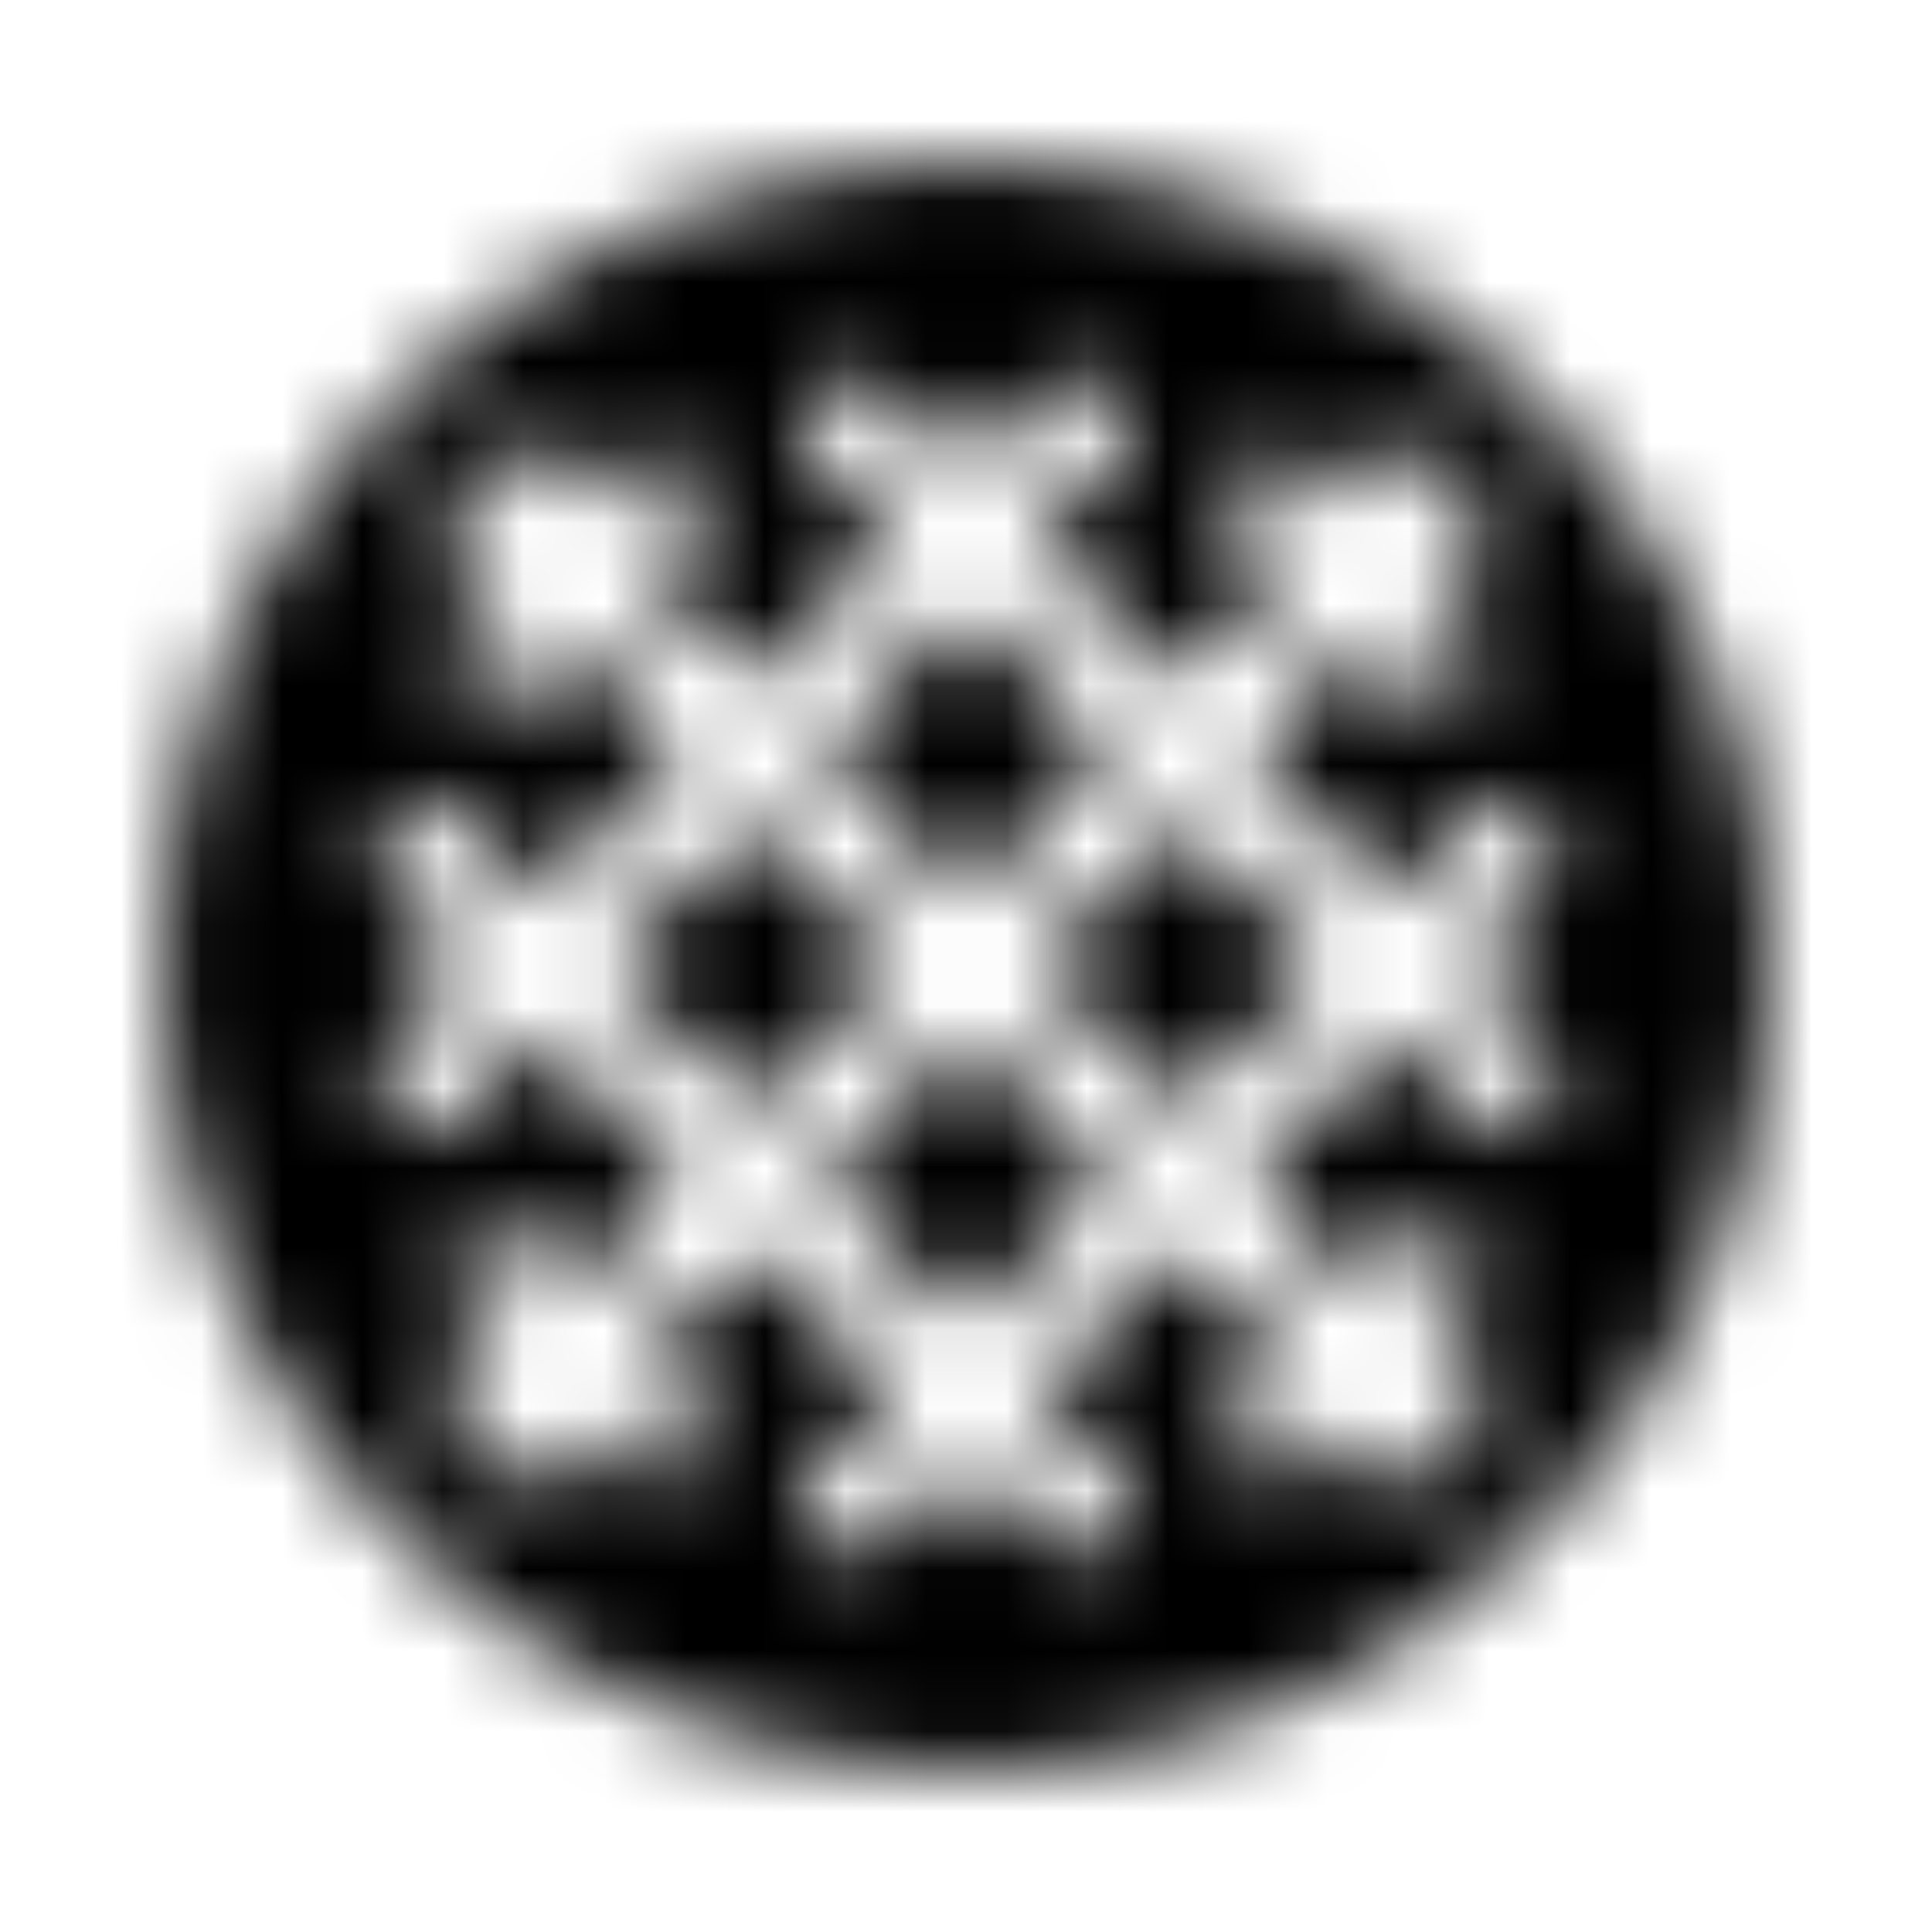 <?xml version="1.0" encoding="UTF-8"?>
<svg width="24px" height="24px" viewBox="0 0 24 24" version="1.1" xmlns="http://www.w3.org/2000/svg" xmlns:xlink="http://www.w3.org/1999/xlink">
    <!-- Generator: Sketch 52.5 (67469) - http://www.bohemiancoding.com/sketch -->
    <title>stroopwafel</title>
    <desc>Created with Sketch.</desc>
    <defs>
        <path d="M9.348,10.232 L7.58,12 L9.348,13.768 L11.116,12 L9.348,10.232 Z M13.768,9.348 L12,7.58 L10.232,9.348 L12,11.116 L13.768,9.348 Z M10.232,14.652 L12,16.42 L13.768,14.652 L12,12.884 L10.232,14.652 Z M12,2 C6.477,2 2,6.477 2,12 C2,17.523 6.477,22 12,22 C17.523,22 22,17.523 22,12 C22,6.477 17.523,2 12,2 Z M19.292,13.547 L18.85,13.989 C18.729,14.111 18.53,14.111 18.409,13.989 L17.304,12.884 L15.536,14.651 L16.862,15.977 L17.525,15.314 C17.646,15.192 17.845,15.192 17.966,15.314 L18.408,15.756 C18.53,15.878 18.53,16.076 18.408,16.198 L17.745,16.861 L18.408,17.523 C18.53,17.645 18.53,17.843 18.408,17.965 L17.966,18.407 C17.845,18.529 17.646,18.529 17.525,18.407 L16.862,17.744 L16.199,18.407 C16.077,18.529 15.879,18.529 15.757,18.407 L15.315,17.965 C15.193,17.843 15.193,17.645 15.315,17.523 L15.978,16.861 L14.652,15.535 L12.884,17.303 L13.989,18.408 C14.111,18.53 14.111,18.728 13.989,18.85 L13.548,19.291 C13.426,19.413 13.228,19.413 13.106,19.291 L12,18.187 L10.895,19.292 C10.773,19.414 10.575,19.414 10.453,19.292 L10.011,18.85 C9.889,18.729 9.889,18.53 10.011,18.409 L11.116,17.304 L9.349,15.536 L8.023,16.861 L8.686,17.524 C8.808,17.646 8.808,17.844 8.686,17.966 L8.244,18.408 C8.122,18.53 7.924,18.53 7.802,18.408 L7.139,17.745 L6.477,18.408 C6.355,18.53 6.157,18.53 6.035,18.408 L5.593,17.966 C5.471,17.844 5.471,17.646 5.593,17.524 L6.256,16.861 L5.593,16.198 C5.471,16.077 5.471,15.879 5.593,15.757 L6.035,15.315 C6.157,15.193 6.355,15.193 6.477,15.315 L7.139,15.978 L8.465,14.652 L6.698,12.884 L5.593,13.989 C5.471,14.111 5.273,14.111 5.151,13.989 L4.708,13.547 C4.586,13.425 4.586,13.227 4.708,13.105 L5.813,12 L4.708,10.895 C4.586,10.773 4.586,10.575 4.708,10.453 L5.15,10.011 C5.271,9.889 5.47,9.889 5.591,10.011 L6.696,11.116 L8.464,9.348 L7.138,8.023 L6.475,8.686 C6.354,8.807 6.155,8.807 6.034,8.686 L5.592,8.244 C5.47,8.122 5.47,7.924 5.592,7.802 L6.255,7.139 L5.592,6.476 C5.47,6.354 5.47,6.156 5.592,6.034 L6.034,5.593 C6.155,5.471 6.354,5.471 6.475,5.593 L7.138,6.255 L7.801,5.593 C7.923,5.471 8.121,5.471 8.243,5.593 L8.685,6.034 C8.807,6.156 8.807,6.354 8.685,6.476 L8.022,7.139 L9.348,8.465 L11.116,6.697 L10.011,5.592 C9.889,5.47 9.889,5.272 10.011,5.15 L10.452,4.709 C10.574,4.587 10.772,4.587 10.894,4.709 L12,5.813 L13.105,4.708 C13.227,4.586 13.425,4.586 13.547,4.708 L13.989,5.15 C14.111,5.271 14.111,5.47 13.989,5.591 L12.884,6.696 L14.652,8.464 L15.977,7.138 L15.314,6.475 C15.193,6.354 15.193,6.155 15.314,6.034 L15.756,5.592 C15.878,5.47 16.076,5.47 16.198,5.592 L16.861,6.255 L17.524,5.592 C17.646,5.47 17.844,5.47 17.966,5.592 L18.407,6.034 C18.529,6.155 18.529,6.354 18.407,6.475 L17.745,7.138 L18.407,7.801 C18.529,7.923 18.529,8.121 18.407,8.243 L17.966,8.685 C17.844,8.807 17.646,8.807 17.524,8.685 L16.861,8.022 L15.535,9.348 L17.303,11.116 L18.408,10.011 C18.53,9.889 18.728,9.889 18.85,10.011 L19.291,10.452 C19.413,10.574 19.413,10.772 19.291,10.894 L18.187,12 L19.292,13.105 C19.414,13.227 19.414,13.425 19.292,13.547 Z M12.884,12 L14.652,13.768 L16.42,12 L14.652,10.232 L12.884,12 Z" id="path-1"></path>
    </defs>
    <g id="stroopwafel" stroke="none" stroke-width="1" fill="none" fill-rule="evenodd">
        <mask id="mask-2" fill="white">
            <use xlink:href="#path-1"></use>
        </mask>
        <g fill-rule="nonzero"></g>
        <g id="🎨-color" mask="url(#mask-2)" fill="#000000">
            <rect id="🎨-Color" x="0" y="0" width="24" height="24"></rect>
        </g>
    </g>
</svg>
